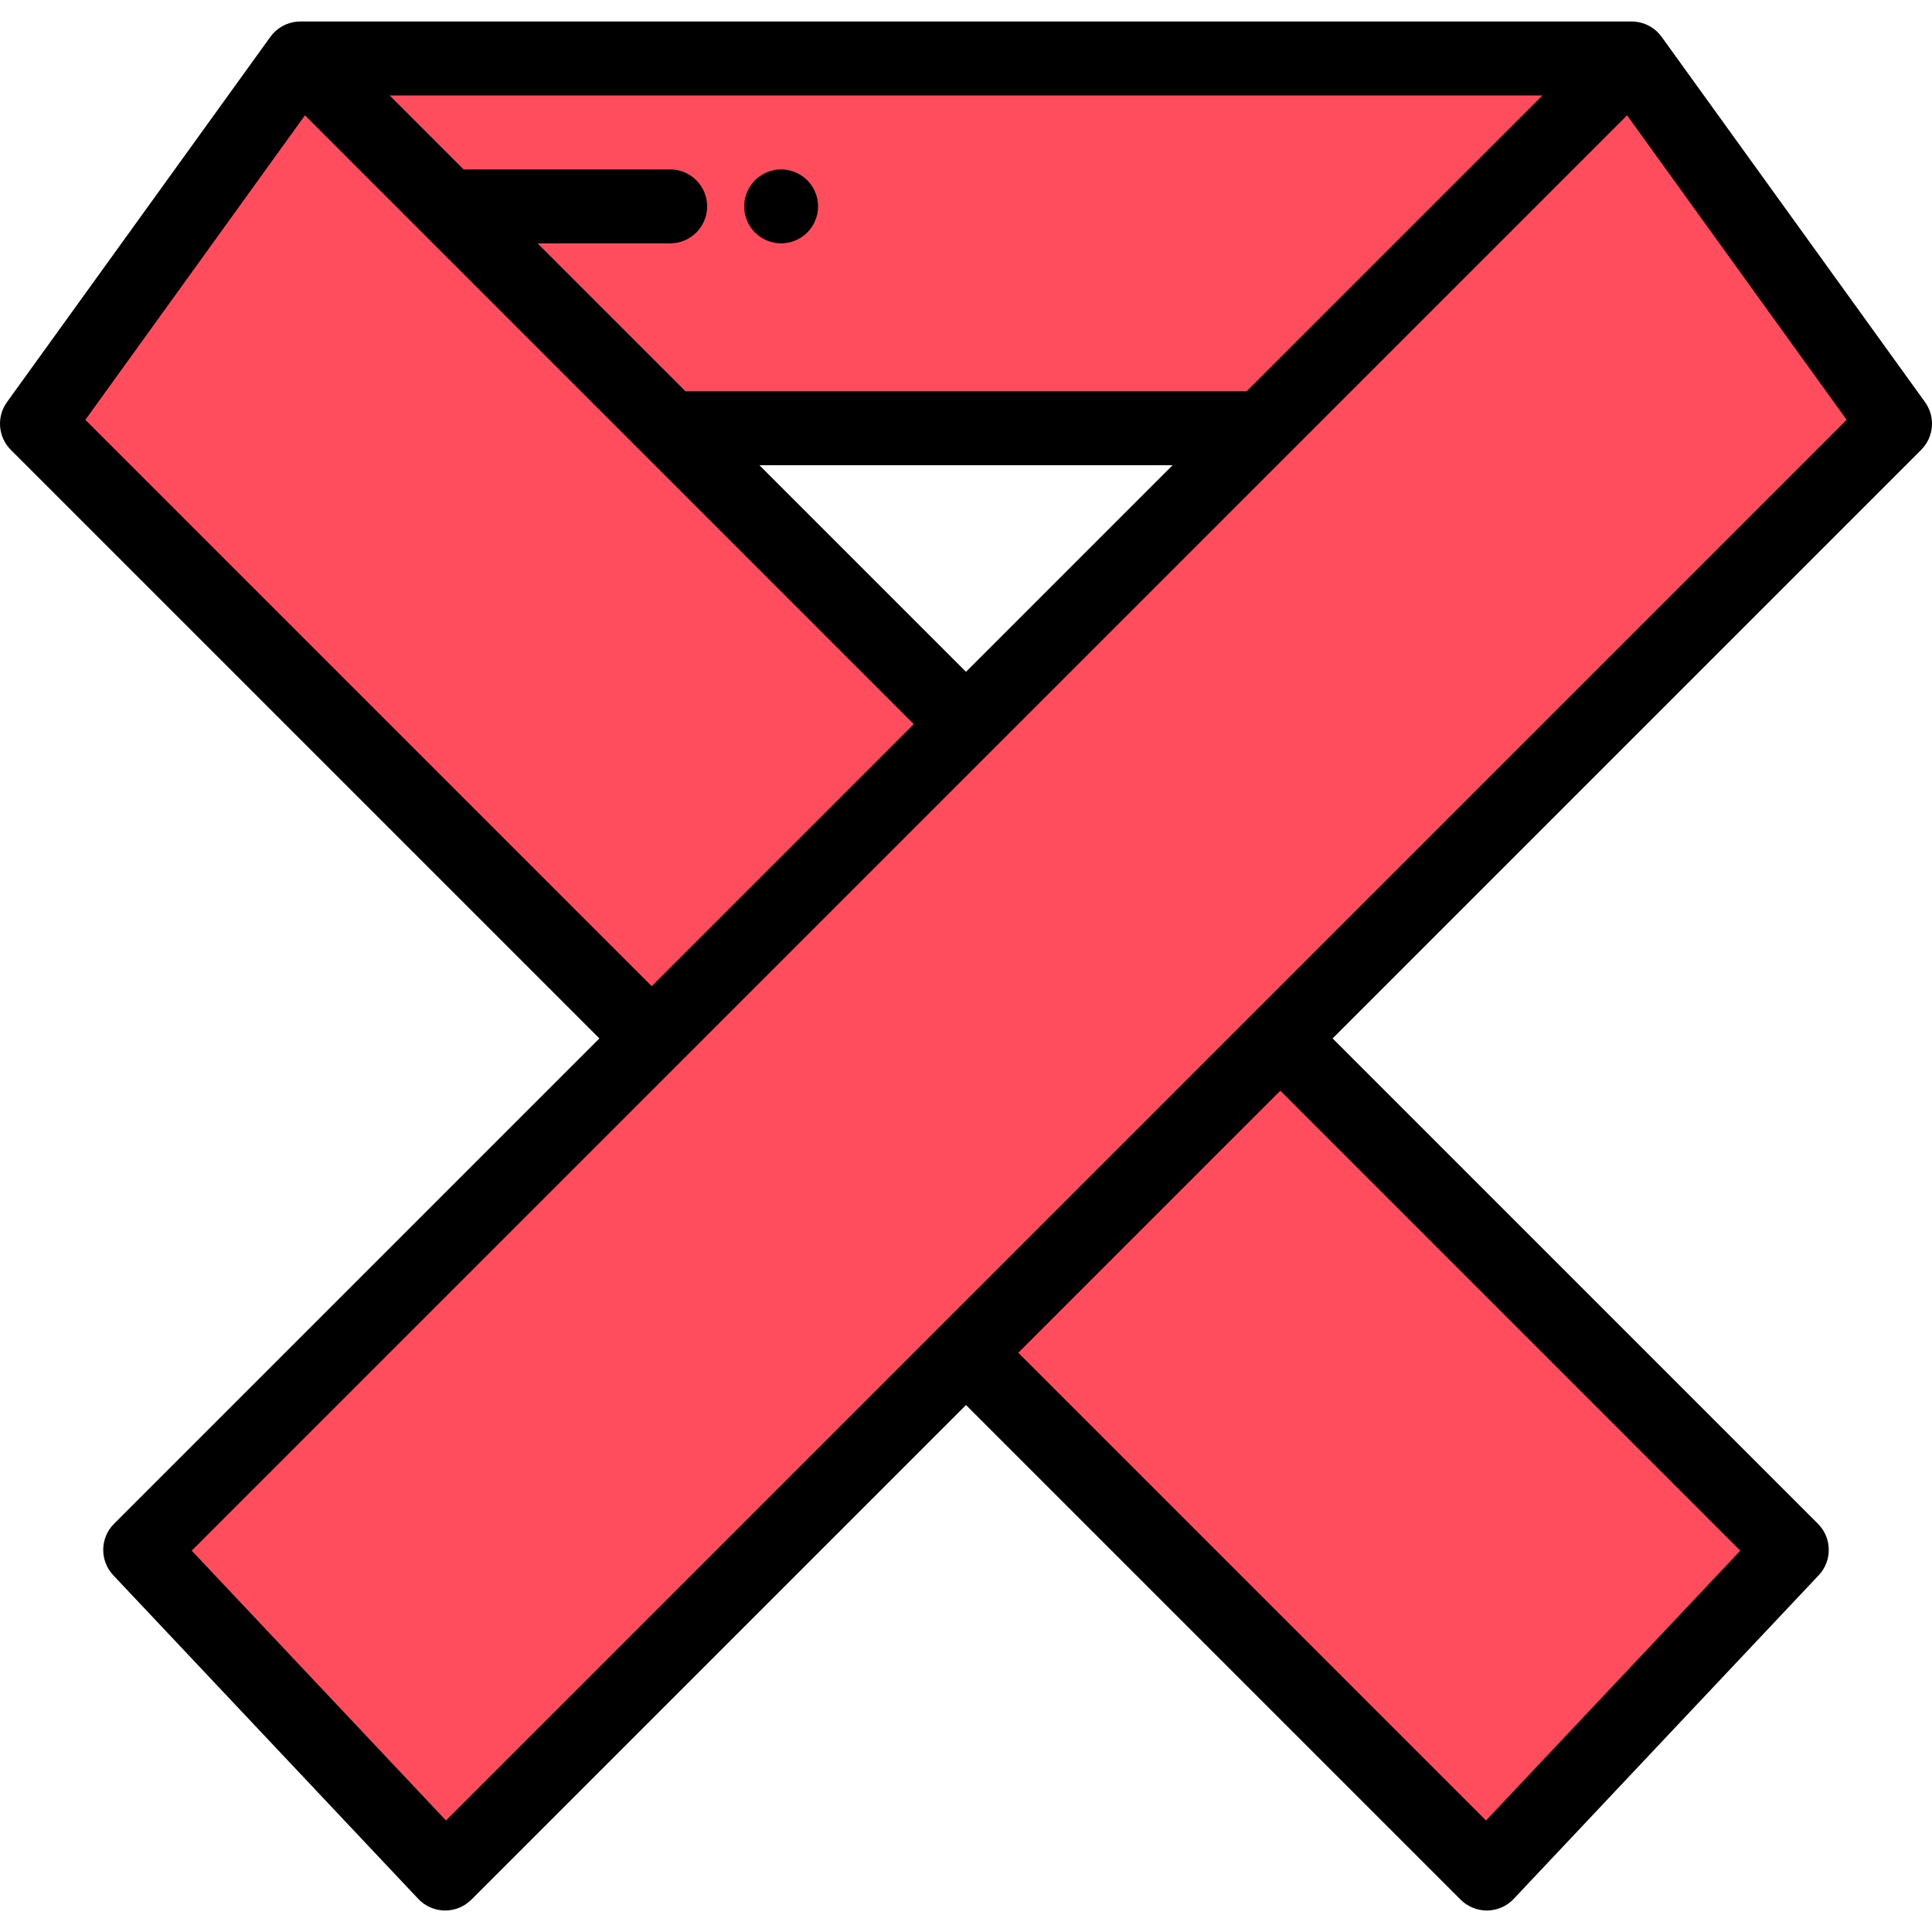 <?xml version="1.0" encoding="iso-8859-1"?>
<!-- Generator: Adobe Illustrator 19.0.0, SVG Export Plug-In . SVG Version: 6.00 Build 0)  -->
<svg version="1.1" id="Capa_1" xmlns="http://www.w3.org/2000/svg" xmlns:xlink="http://www.w3.org/1999/xlink" x="0px" y="0px"
	 viewBox="0 0 512 512" style="enable-background:new 0 0 512 512;" xml:space="preserve">
<g>
	<path style="fill:#FF4D5E;" d="M432.399,15.494H79.601L9.8,112.289l1.205,1.205l-0.003-0.003l-0.002,0.003h0.005l161.696,161.697
		L37.155,410.739l80.826,85.768L502.2,112.289L432.399,15.494z M256,191.894l-78.4-78.4H334.4L256,191.894z"/>
	<polygon style="fill:#FF4D5E;" points="500.994,113.494 500.999,113.494 500.997,113.491 	"/>
	<polygon style="fill:#FF4D5E;" points="256,358.488 394.019,496.506 474.845,410.739 339.298,275.19 	"/>
</g>
<path d="M510.148,106.557L440.401,9.836c-0.006-0.009-0.012-0.017-0.018-0.025l-0.034-0.048c-0.013-0.019-0.028-0.034-0.042-0.052
	c-0.174-0.239-0.362-0.468-0.556-0.689c-0.047-0.053-0.093-0.107-0.141-0.159c-0.215-0.233-0.437-0.459-0.672-0.669
	c-0.023-0.021-0.047-0.038-0.071-0.059c-0.215-0.189-0.439-0.367-0.669-0.535c-0.063-0.046-0.125-0.092-0.189-0.136
	c-0.256-0.178-0.517-0.349-0.789-0.503c-0.016-0.009-0.033-0.017-0.049-0.025c-0.259-0.144-0.525-0.273-0.796-0.394
	c-0.071-0.031-0.141-0.062-0.213-0.092c-0.579-0.241-1.184-0.428-1.807-0.555c-0.075-0.016-0.152-0.029-0.228-0.043
	c-0.288-0.052-0.579-0.093-0.873-0.119c-0.023-0.002-0.044-0.007-0.068-0.009c-0.006,0-0.012,0-0.018,0
	c-0.254-0.021-0.511-0.031-0.768-0.031H79.602c-0.258,0-0.515,0.012-0.768,0.031c-0.006,0-0.012,0-0.018,0
	c-0.023,0.002-0.044,0.007-0.068,0.009c-0.295,0.025-0.585,0.067-0.873,0.119c-0.076,0.014-0.152,0.027-0.228,0.043
	c-0.623,0.126-1.228,0.314-1.808,0.555c-0.072,0.029-0.142,0.061-0.213,0.092c-0.271,0.121-0.538,0.25-0.796,0.394
	c-0.017,0.009-0.033,0.017-0.049,0.025c-0.271,0.154-0.533,0.324-0.789,0.503c-0.064,0.044-0.125,0.09-0.188,0.136
	c-0.231,0.17-0.456,0.347-0.671,0.537c-0.023,0.02-0.046,0.037-0.069,0.058c-0.235,0.211-0.458,0.435-0.673,0.669
	c-0.048,0.052-0.094,0.105-0.141,0.159c-0.195,0.22-0.381,0.449-0.556,0.689c-0.013,0.018-0.028,0.033-0.042,0.052l-0.034,0.048
	C71.612,9.82,71.606,9.828,71.6,9.837l-69.748,96.72c-2.813,3.899-2.38,9.262,1.019,12.662l155.972,155.973L30.226,403.809
	c-3.747,3.748-3.837,9.794-0.203,13.651l80.826,85.768c1.817,1.929,4.337,3.039,6.986,3.078c0.049,0.001,0.097,0.001,0.145,0.001
	c2.597,0,5.09-1.032,6.93-2.87l131.089-131.089l131.09,131.087c1.839,1.839,4.333,2.87,6.93,2.87c0.049,0,0.097,0,0.146-0.001
	c2.649-0.039,5.169-1.15,6.986-3.078l80.826-85.767c3.635-3.857,3.545-9.903-0.202-13.651L353.157,275.19L509.13,119.217
	C512.529,115.818,512.961,110.455,510.148,106.557z M256,178.034l-54.741-54.74h109.48L256,178.034z M330.341,103.694H181.66
	l-39.2-39.2h35.14c5.413,0,9.8-4.388,9.8-9.8s-4.387-9.8-9.8-9.8h-54.74l-19.6-19.6h305.48L330.341,103.694z M22.628,111.256
	l58.186-80.689l89.857,89.857c0.002,0.001,0.004,0.003,0.005,0.005l71.465,71.465l-69.438,69.438L22.628,111.256z M339.298,289.05
	l121.891,121.891l-67.378,71.497L269.86,358.488l19.829-19.829L339.298,289.05z M118.19,482.438l-67.378-71.497L179.63,282.124
	c0.001-0.001,0.002-0.002,0.003-0.003l83.298-83.298h0.001l78.397-78.397c0,0,0.002-0.001,0.003-0.002l89.857-89.857l58.186,80.688
	L118.19,482.438z"/>
<path d="M216.046,50.95c-0.245-0.598-0.539-1.165-0.902-1.694c-0.353-0.54-0.764-1.04-1.215-1.491
	c-2.274-2.274-5.655-3.322-8.84-2.674c-0.627,0.127-1.245,0.313-1.833,0.558c-0.598,0.245-1.166,0.55-1.695,0.902
	c-0.539,0.353-1.039,0.764-1.49,1.215c-0.451,0.451-0.862,0.951-1.215,1.491c-0.353,0.529-0.657,1.097-0.902,1.694
	c-0.245,0.588-0.441,1.205-0.559,1.833c-0.127,0.627-0.196,1.274-0.196,1.911c0,0.636,0.069,1.284,0.196,1.911
	c0.118,0.627,0.314,1.245,0.559,1.832c0.245,0.598,0.549,1.166,0.902,1.695c0.353,0.539,0.764,1.039,1.215,1.49
	c0.451,0.451,0.951,0.863,1.49,1.215c0.529,0.353,1.098,0.657,1.695,0.902c0.588,0.245,1.205,0.441,1.833,0.568
	c0.627,0.127,1.274,0.186,1.911,0.186c2.577,0,5.106-1.049,6.929-2.872c0.451-0.451,0.862-0.951,1.215-1.49
	c0.363-0.529,0.657-1.098,0.902-1.695c0.245-0.588,0.441-1.204,0.568-1.832c0.127-0.628,0.186-1.275,0.186-1.911
	c0-0.637-0.059-1.285-0.186-1.911C216.487,52.156,216.291,51.538,216.046,50.95z"/>
<g>
</g>
<g>
</g>
<g>
</g>
<g>
</g>
<g>
</g>
<g>
</g>
<g>
</g>
<g>
</g>
<g>
</g>
<g>
</g>
<g>
</g>
<g>
</g>
<g>
</g>
<g>
</g>
<g>
</g>
</svg>
